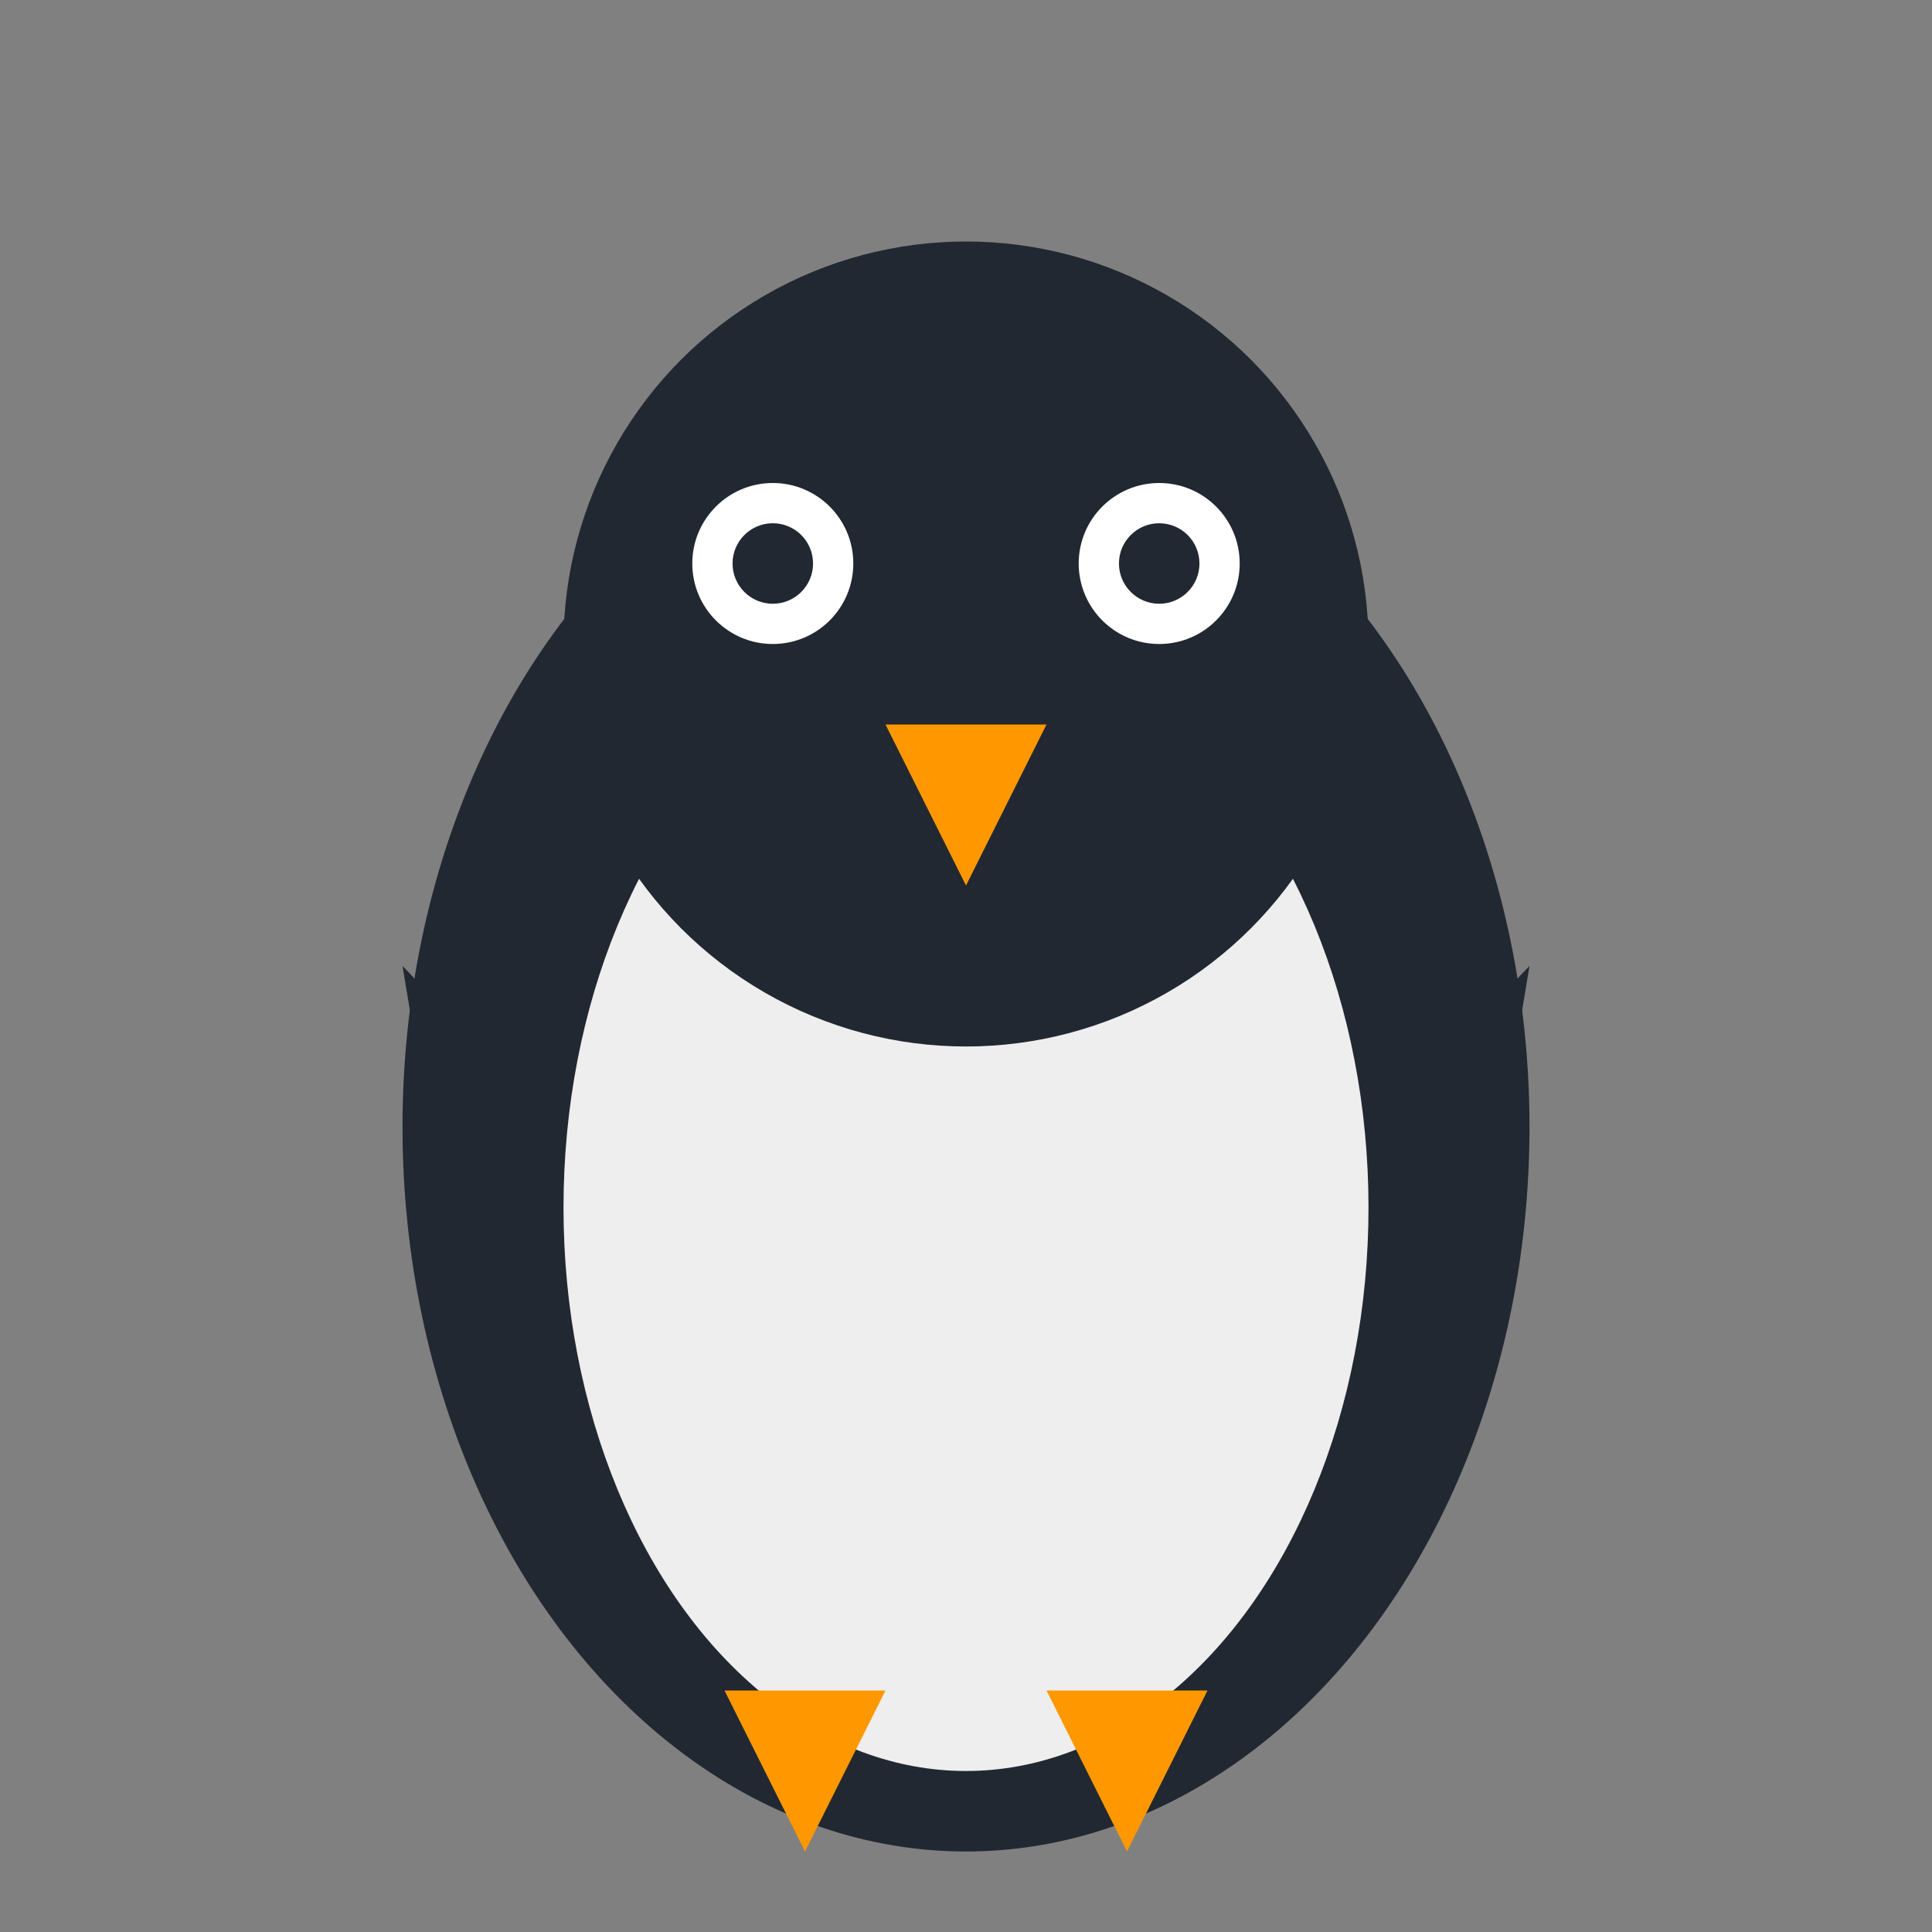 <?xml version="1.0" encoding="UTF-8"?>
<svg width="120" height="120" viewBox="0 0 120 120" xmlns="http://www.w3.org/2000/svg">
  <rect x="0" y="0" width="120" height="120" fill="#808080" stroke="none"/>
  <!-- Body -->
  <ellipse cx="60" cy="70" rx="35" ry="45" fill="#222831" />
  
  <!-- White belly -->
  <ellipse cx="60" cy="75" rx="25" ry="35" fill="#EEEEEE" />
  
  <!-- Head -->
  <circle cx="60" cy="40" r="25" fill="#222831" />
  
  <!-- Eyes - Open state -->
  <g class="eyes-open">
    <circle cx="48" cy="35" r="5" fill="white" />
    <circle cx="72" cy="35" r="5" fill="white" />
    <circle cx="48" cy="35" r="2.5" fill="#222831" />
    <circle cx="72" cy="35" r="2.5" fill="#222831" />
  </g>
  
  <!-- Eyes - Closed state (initially hidden) -->
  <g class="eyes-closed" style="display: none;">
    <path d="M43,35 Q48,30 53,35" stroke="white" stroke-width="2" fill="none" />
    <path d="M67,35 Q72,30 77,35" stroke="white" stroke-width="2" fill="none" />
  </g>
  
  <!-- Beak -->
  <path d="M55,45 L65,45 L60,55 Z" fill="#FF9800" />
  
  <!-- Wings -->
  <path d="M25,60 Q35,70 30,90" fill="#222831" />
  <path d="M95,60 Q85,70 90,90" fill="#222831" />
  
  <!-- Feet -->
  <path d="M50,115 L45,105 L55,105 Z" fill="#FF9800" />
  <path d="M70,115 L65,105 L75,105 Z" fill="#FF9800" />
</svg>
